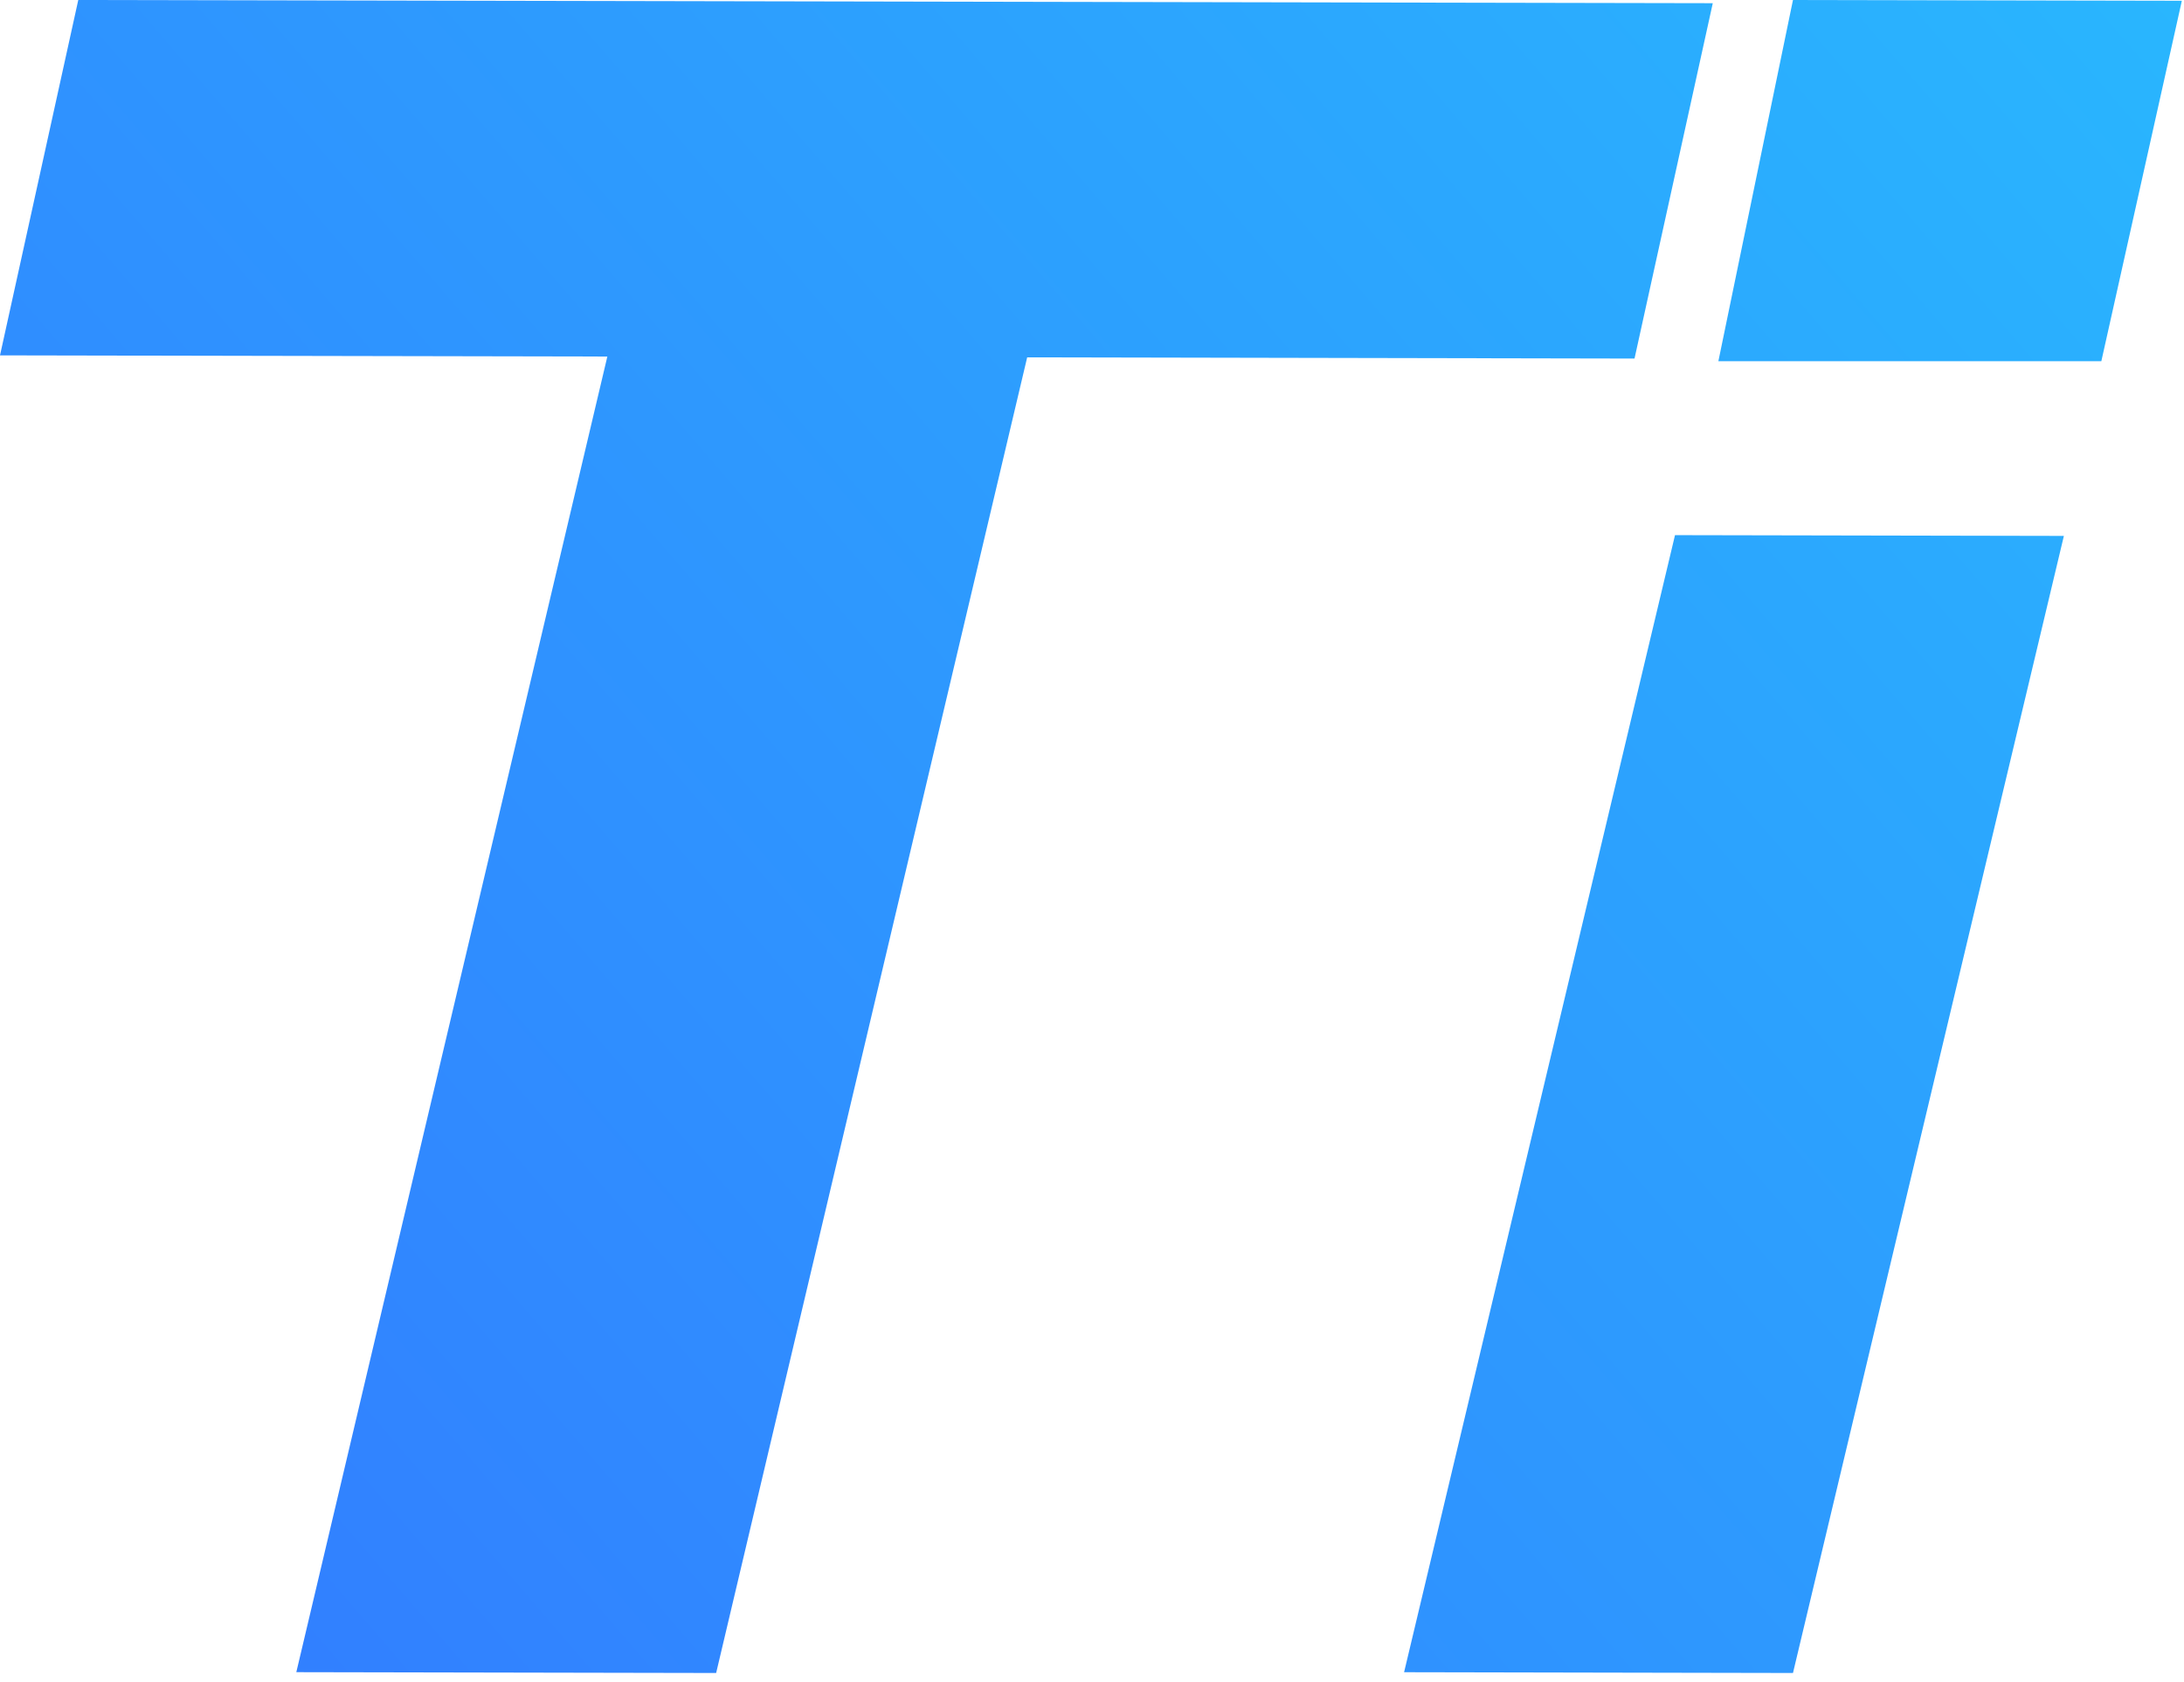 <svg width="126" height="97" viewBox="0 0 126 97" fill="none" xmlns="http://www.w3.org/2000/svg">
<path d="M59.26 20.613L41.316 96.5L17.095 96.453L35.039 20.566L0 20.498L4.516 0L98.814 0.184L94.299 20.682L59.26 20.613Z" fill="url(#paint0_linear_463_20)"/>
<path d="M96.635 30.868L119.07 30.912L103.441 96.5L81.005 96.456L96.635 30.868ZM125.876 0.044L121.231 20.836H99.137L103.441 0L125.876 0.044Z" fill="url(#paint1_linear_463_20)"/>
<defs>
<linearGradient id="paint0_linear_463_20" x1="-0.124" y1="116" x2="129.476" y2="4.172" gradientUnits="userSpaceOnUse">
<stop stop-color="#3376FF"/>
<stop offset="1" stop-color="#29B6FE"/>
</linearGradient>
<linearGradient id="paint1_linear_463_20" x1="-0.124" y1="116" x2="129.476" y2="4.172" gradientUnits="userSpaceOnUse">
<stop stop-color="#3376FF"/>
<stop offset="1" stop-color="#29B6FE"/>
</linearGradient>
</defs>
</svg>

